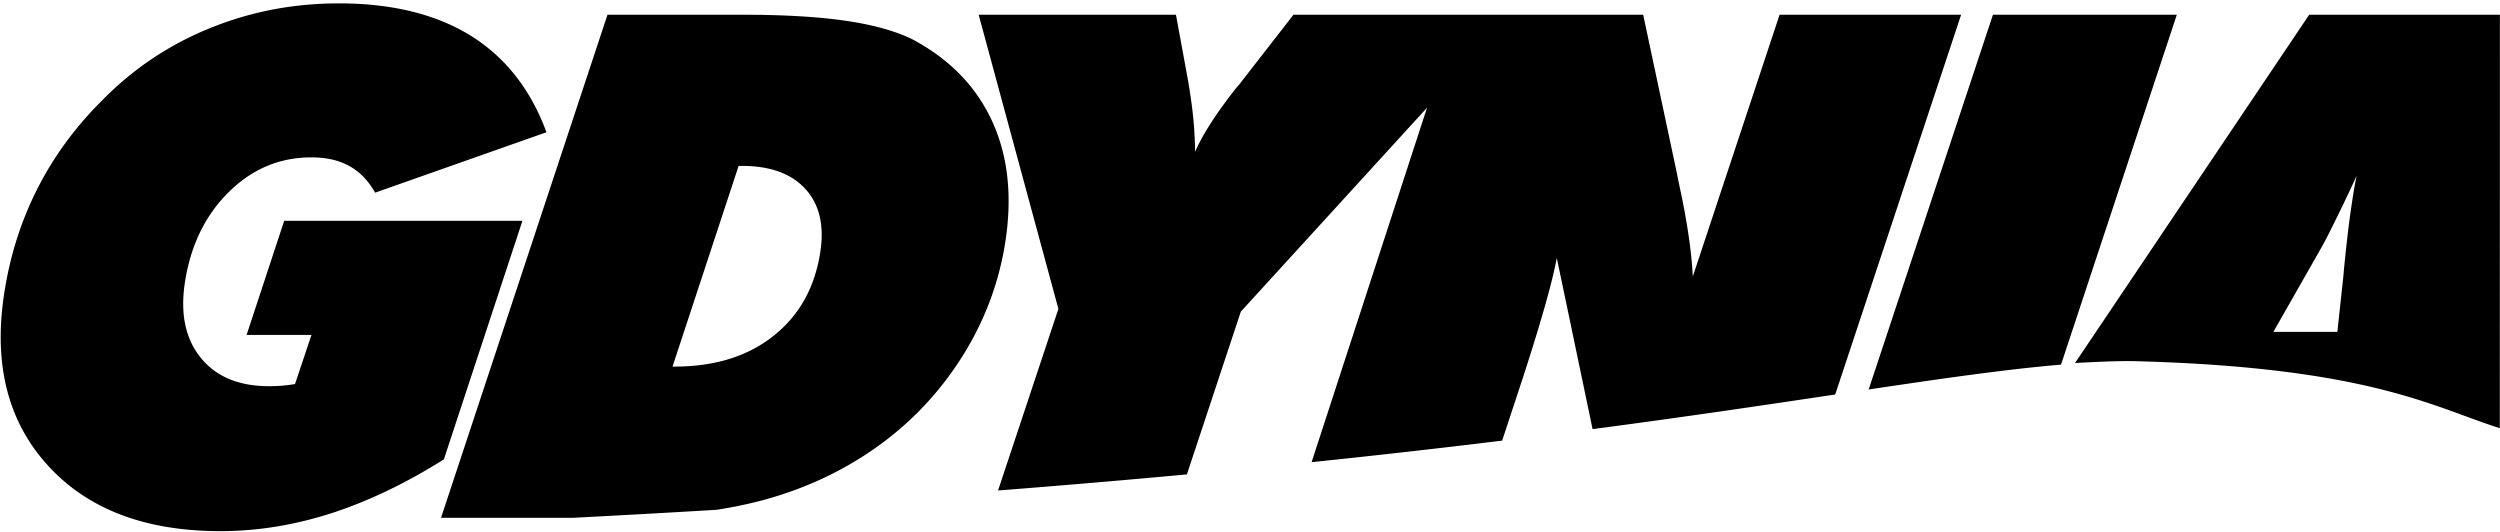 <svg width="569" height="121" xmlns="http://www.w3.org/2000/svg"><path d="M472.28 82.618l53.29-79.262h43.41l-.023 94.103c-15.064-4.76-29.549-13.78-82.598-15.246-4.375-.113-9.424.164-14.079.405zm45.142-7.084h14.558l1.33-12.274c.07-.668.136-1.633.266-2.89.517-5.119.99-9.228 1.449-12.353.308-2.08.543-3.684.736-4.806.19-1.12.402-2.19.594-3.177a338.585 338.585 0 01-4.197 8.86c-1.406 2.856-2.652 5.426-3.914 7.636l-10.822 19.004zm-92.116 13.114l28.286-85.292h41.852L469.09 82.988c-12.381 1.056-26.404 3.065-43.784 5.66zm-324.929 29.198l37.885-114.49h30.804c9.533 0 17.46.482 23.716 1.415 6.26.937 11.31 2.375 15.114 4.3 8.314 4.485 14.263 10.62 17.867 18.418 3.603 7.79 4.638 16.818 3.122 27.097-1.422 9.633-4.828 18.681-10.212 27.09-5.407 8.41-12.261 15.452-20.604 21.089-7.848 5.31-16.595 9.155-26.215 11.532a105.377 105.377 0 01-8.764 1.735 4233.229 4233.229 0 01-32.562 1.814h-30.15zm52.69-34.41h.476c9.161 0 16.705-2.347 22.573-7.044 5.865-4.676 9.418-11.106 10.612-19.217.888-6.008-.274-10.736-3.454-14.206-3.208-3.47-7.993-5.205-14.365-5.205h-.803l-15.04 45.671zm-52.042 21.118c-8.695 5.47-17.24 9.553-25.657 12.277-8.419 2.697-16.826 4.058-25.216 4.058-17.052 0-30.126-4.965-39.183-14.87C1.889 96.117-1.465 83.195.89 67.237c1.255-8.545 3.735-16.525 7.462-23.974 3.723-7.418 8.62-14.148 14.69-20.207 7.07-7.262 15.27-12.786 24.564-16.573C56.905 2.663 66.744.767 77.127.767c12.085 0 22.077 2.46 29.988 7.34 7.905 4.911 13.676 12.255 17.258 21.993L85.38 43.85c-1.558-2.752-3.518-4.779-5.9-6.086-2.382-1.305-5.234-1.947-8.607-1.947-7.276 0-13.566 2.672-18.923 8.01-5.35 5.336-8.654 12.247-9.897 20.684-1.04 7.05.197 12.707 3.683 16.977 3.487 4.274 8.67 6.408 15.492 6.408.956 0 1.916-.029 2.91-.108a39.151 39.151 0 003.005-.374L70.89 76.23H56.125l8.556-25.974h54.227l-17.883 54.298zM373.99 3.356h-79.6l-12.348 15.885c-.194.213-.482.532-.87 1.014-4.486 5.736-7.522 10.49-9.175 14.302-.013-2.397-.152-4.878-.385-7.47-.251-2.584-.652-5.471-1.205-8.732l-2.76-14.999h-44.903l18.147 66.948-13.733 41.333a2930.074 2930.074 0 0042.98-3.665l12.276-37.051 42.376-46.405-26.269 80.672a2376.327 2376.327 0 0043.37-4.902l4.78-14.502.298-.93c3.902-12.04 6.354-20.764 7.36-26.136l8.146 38.95c21.655-2.859 39.717-5.556 55.22-7.879l28.657-86.433h-41.318L385.28 62.938c-.288-5.763-1.302-12.626-3.023-20.555-.243-1.2-.436-2.08-.537-2.672l-7.73-36.355z" fill="#000" fill-rule="evenodd"/></svg>